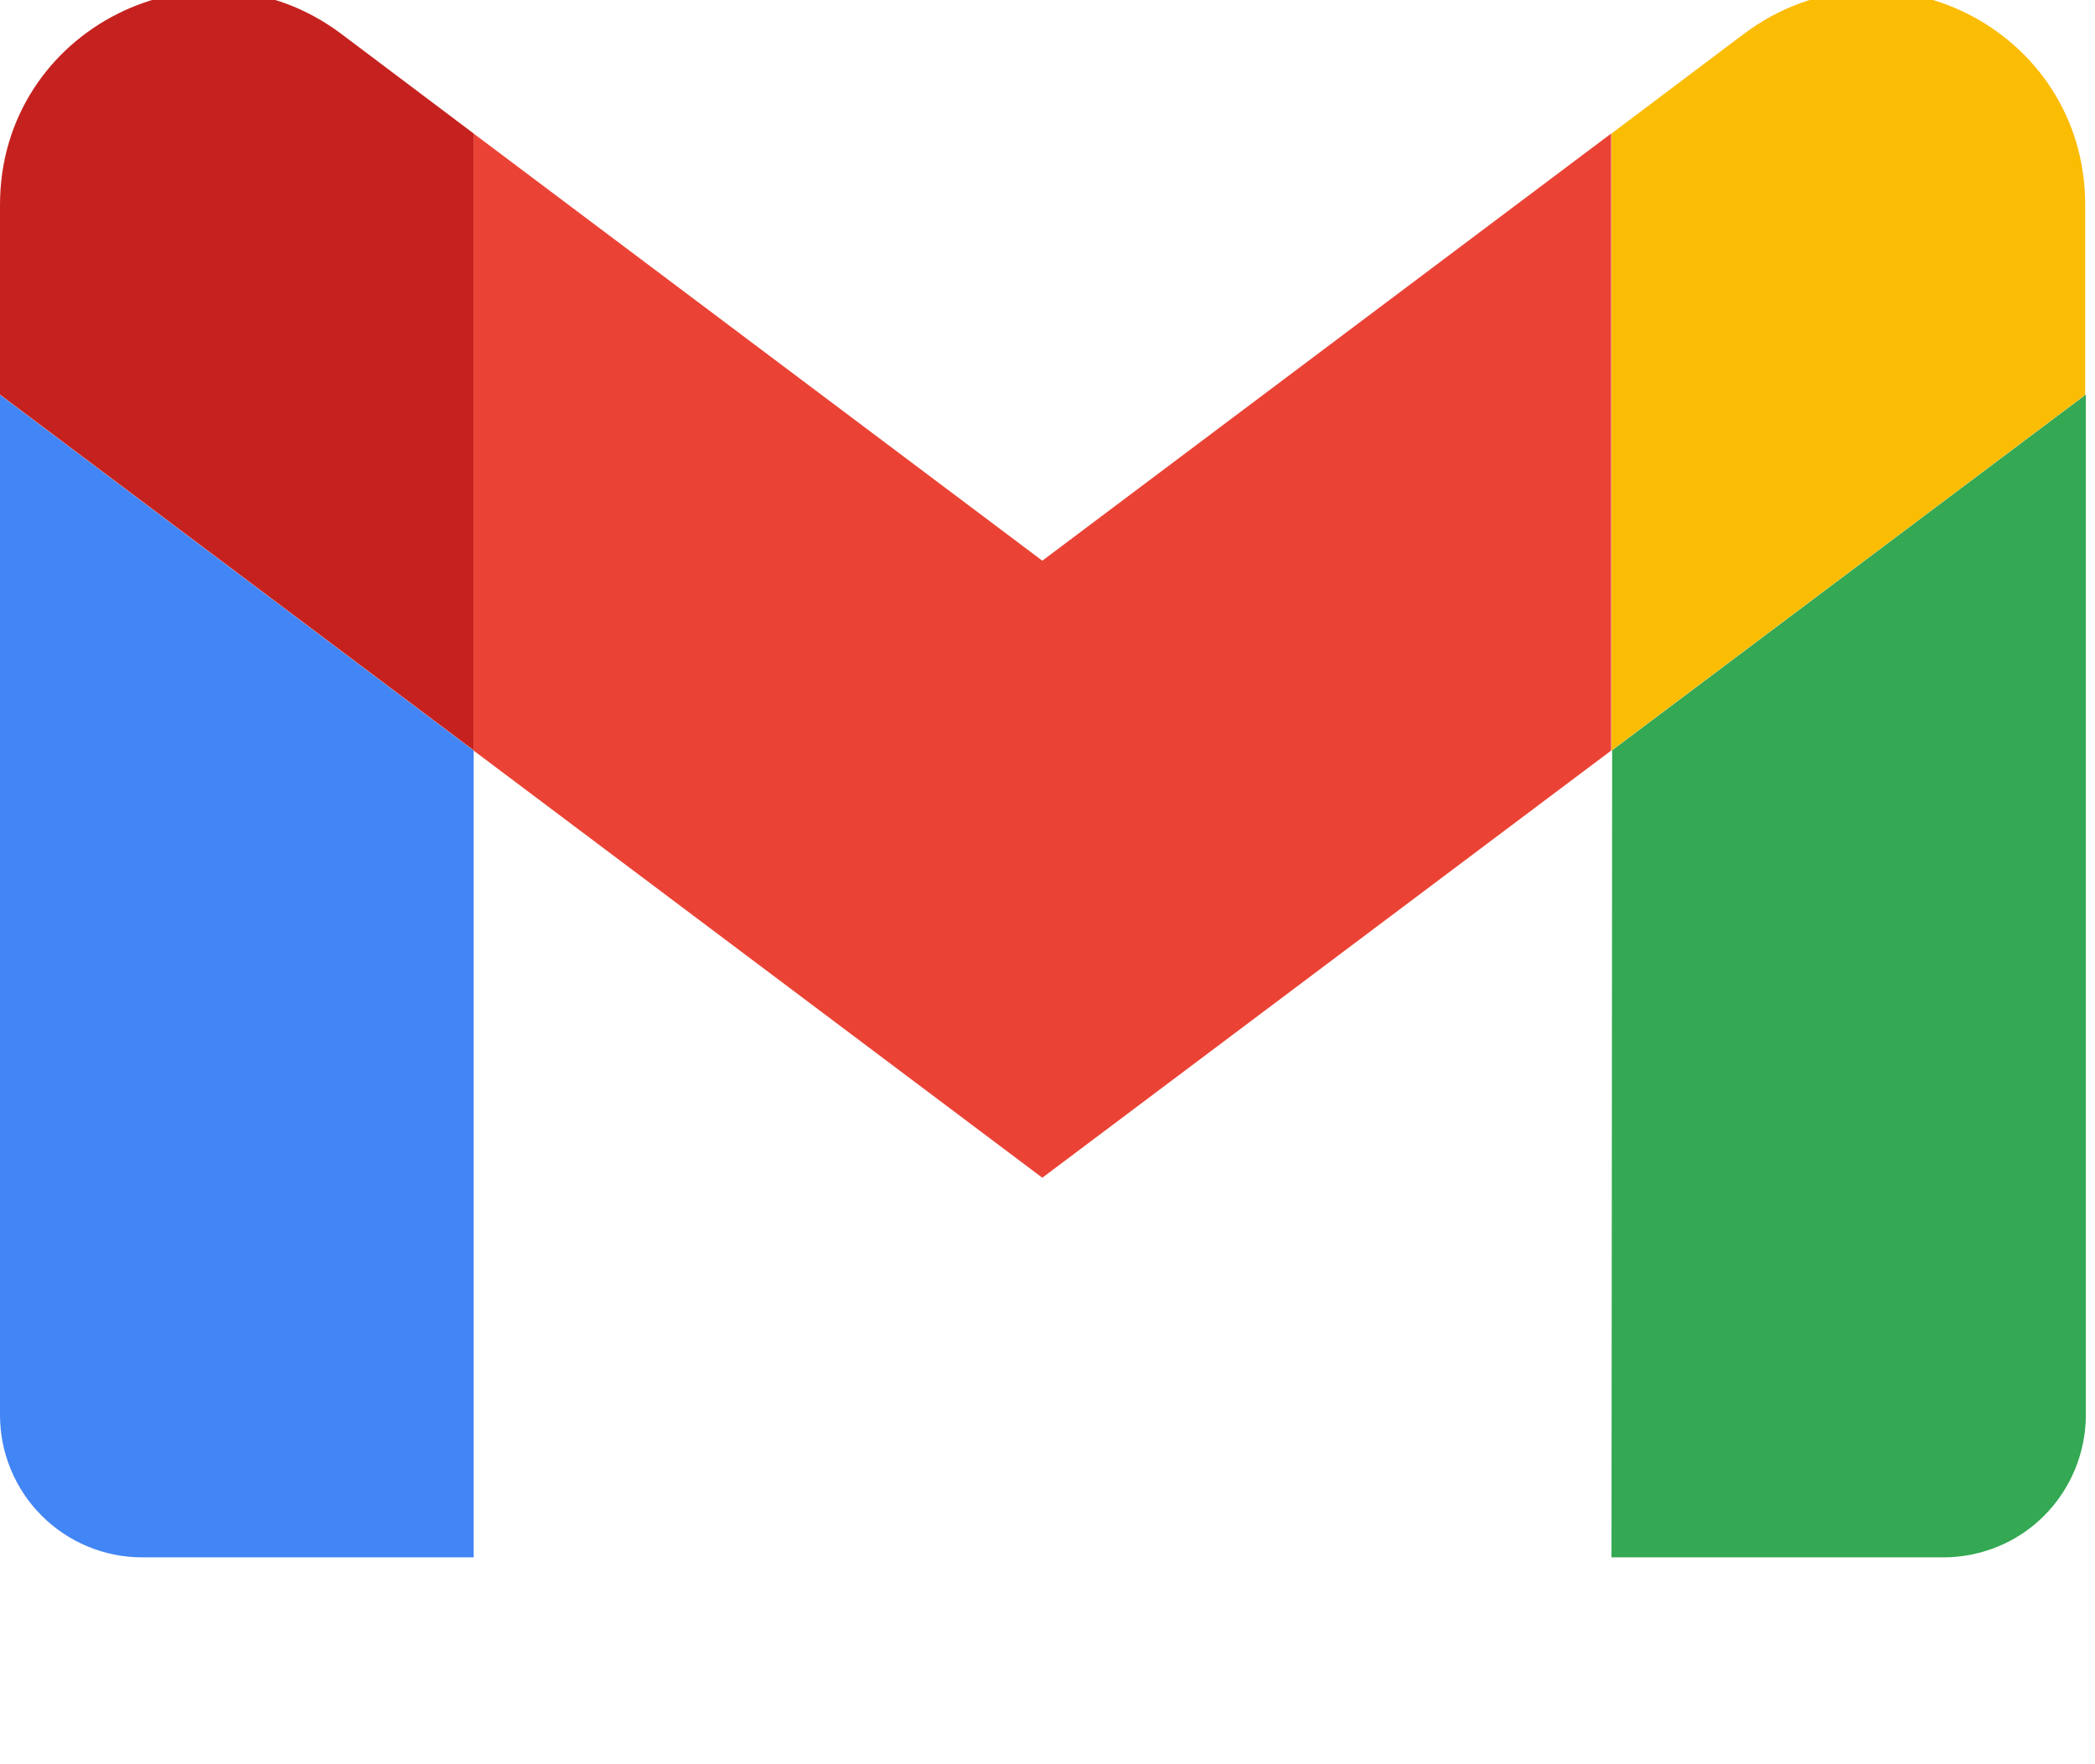<svg width="19" height="16" viewBox="0 0 19 16" fill="none" xmlns="http://www.w3.org/2000/svg">
<g clip-path="url(#clip0_359_4178)">
<path d="M1.29 14.124H4.296V6.807L0 3.581V12.833C0 13.176 0.136 13.504 0.378 13.746C0.62 13.988 0.948 14.124 1.29 14.124Z" fill="#4285F4"/>
<path d="M14.615 14.124H17.625C17.794 14.124 17.962 14.091 18.119 14.026C18.276 13.962 18.418 13.867 18.538 13.747C18.658 13.627 18.753 13.484 18.818 13.328C18.883 13.171 18.917 13.002 18.917 12.833V3.578L14.621 6.804L14.615 14.124Z" fill="#34A853"/>
<path d="M14.615 1.211V6.807L18.911 3.581V1.857C18.911 0.261 17.093 -0.651 15.816 0.307L14.615 1.211Z" fill="#FBBC04"/>
<path d="M4.295 6.807V1.211L9.453 5.085L14.612 1.211V6.807L9.453 10.681L4.295 6.807Z" fill="#EA4335"/>
<path d="M0 1.857V3.579L4.296 6.805V1.211L3.095 0.307C1.817 -0.651 0 0.261 0 1.857Z" fill="#C5221F"/>
</g>
<defs>
<clipPath id="clip0_359_4178">
<rect width="19" height="15.627" fill="white"/>
</clipPath>
</defs>
</svg>
